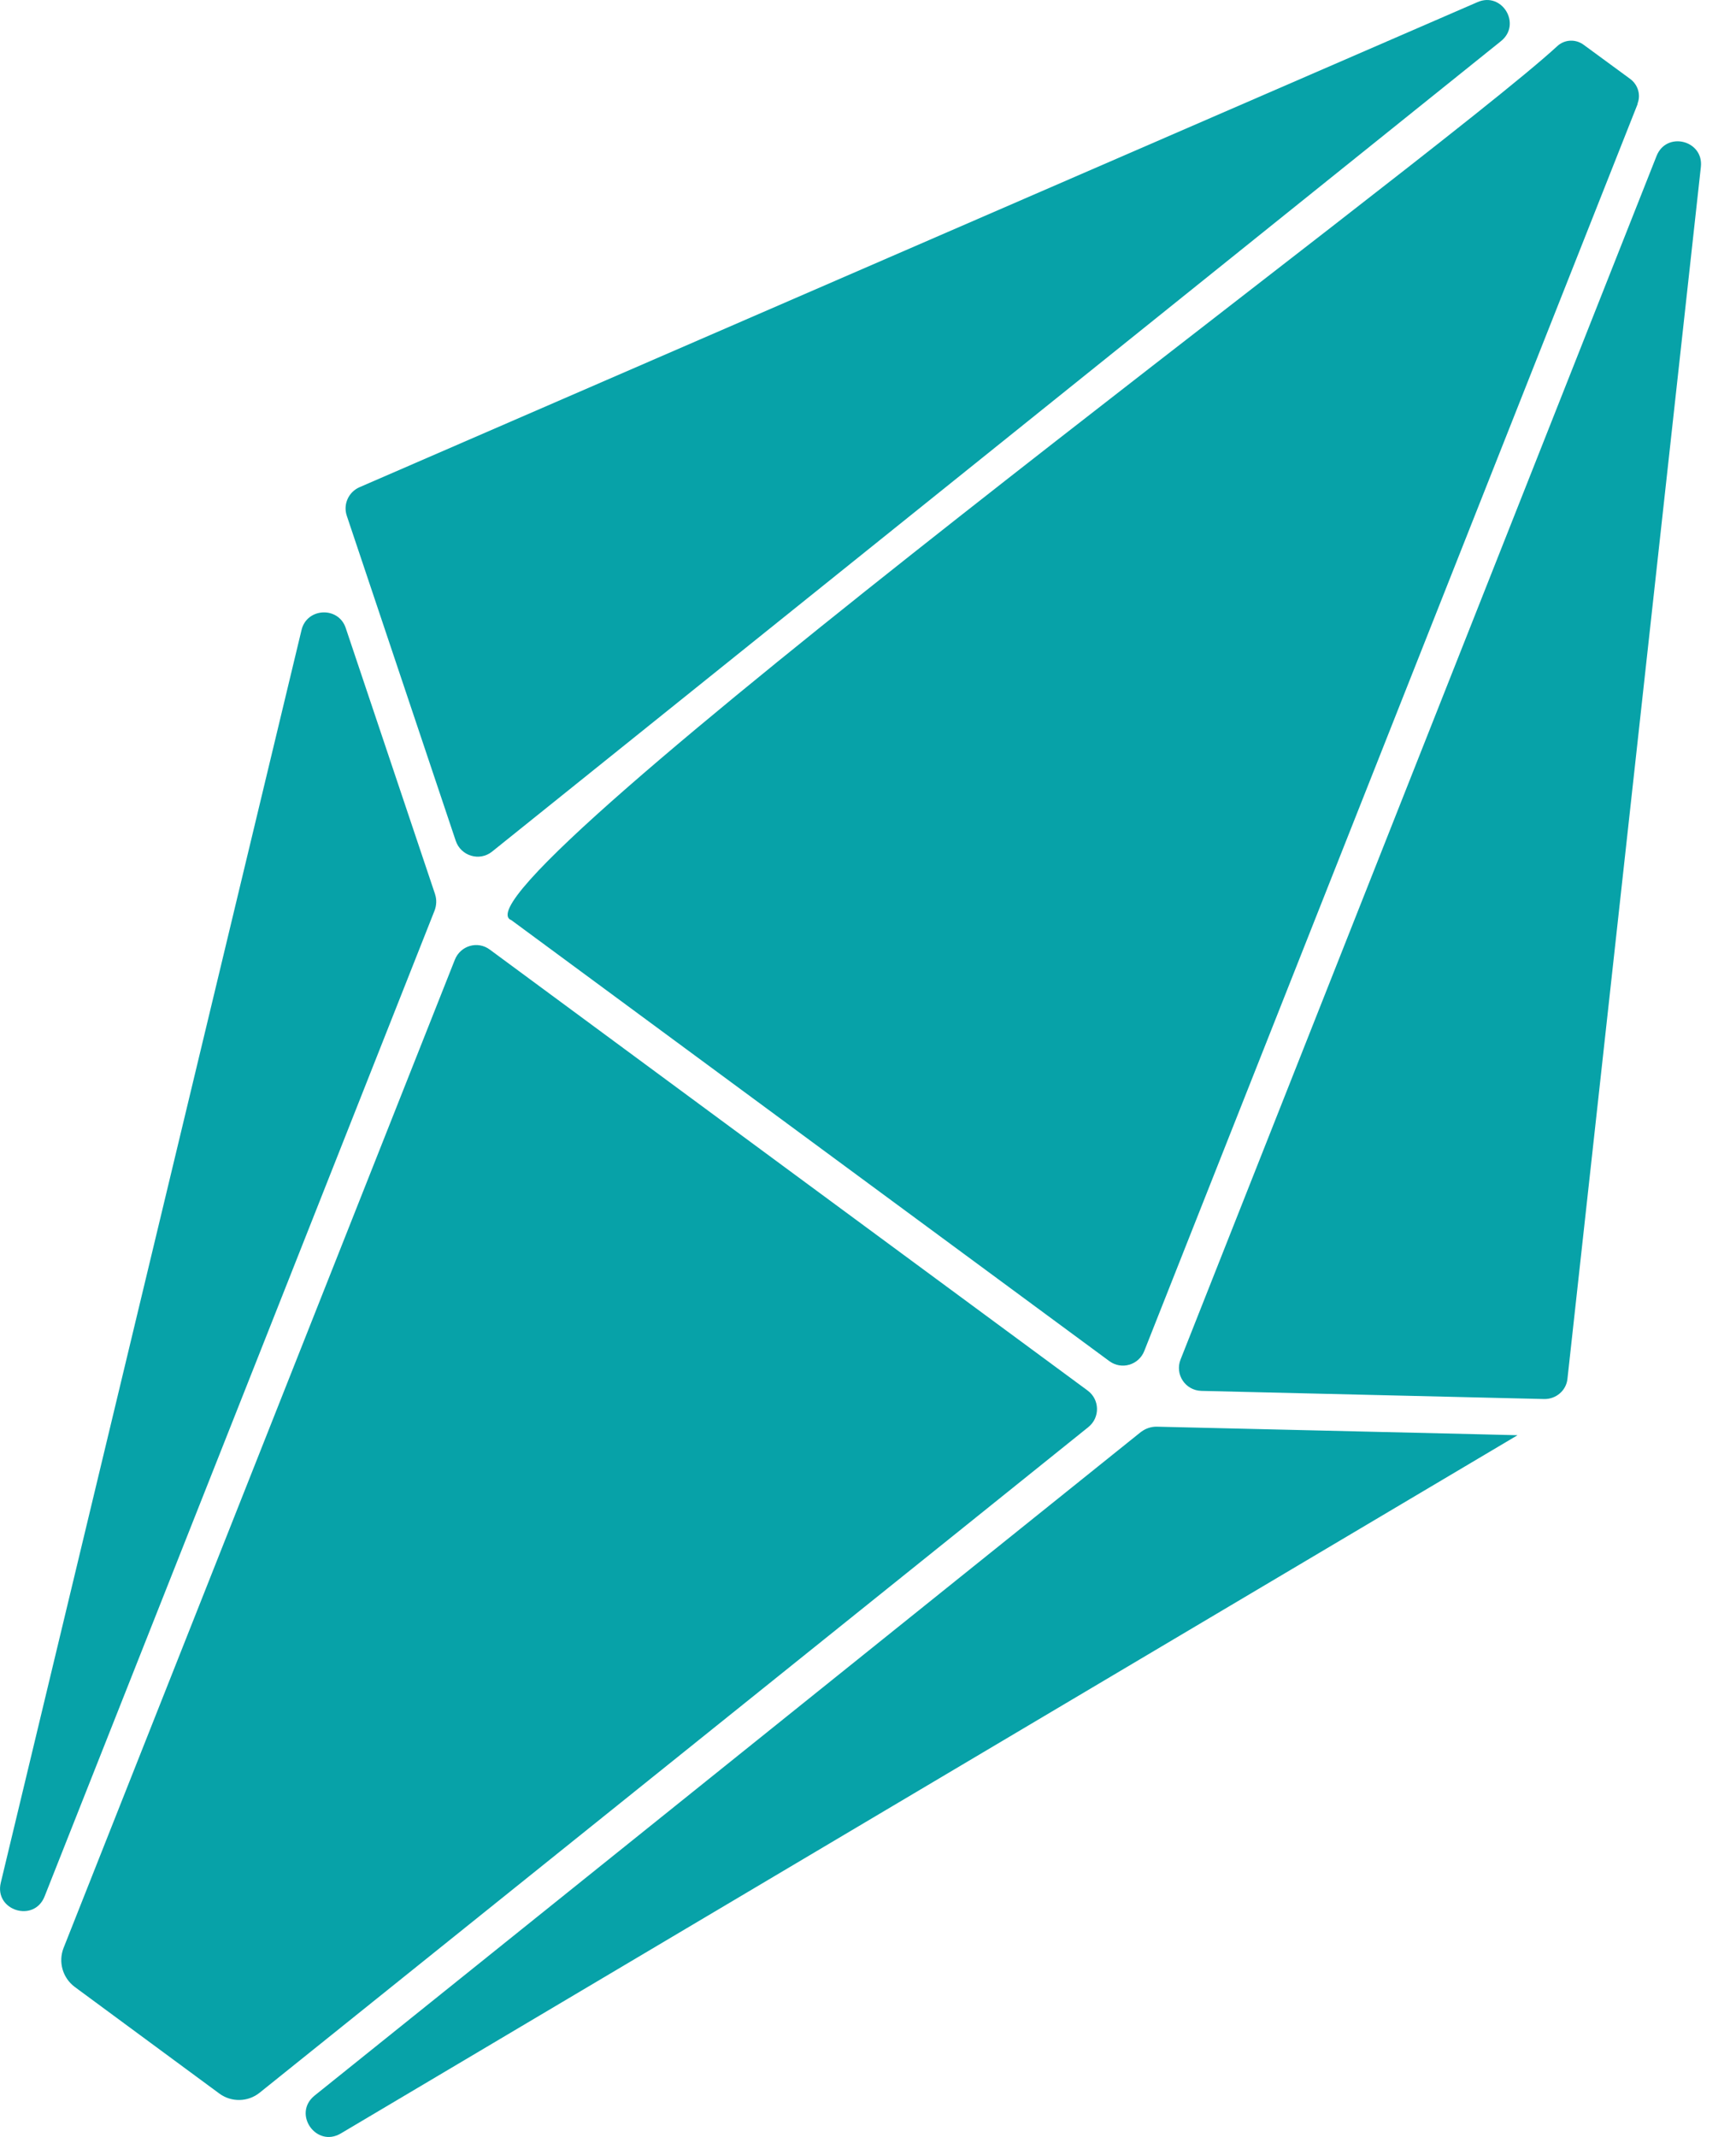 <svg width="13" height="16" viewBox="0 0 13 16" fill="none" xmlns="http://www.w3.org/2000/svg">
<g clip-path="url(#clip0_1783_82935)">
<path d="M8.997 10.414L11.563 10.475C11.652 10.477 11.73 10.411 11.738 10.322L12.737 1.249C12.758 1.05 12.479 0.98 12.405 1.168L8.841 10.178C8.796 10.29 8.876 10.411 8.997 10.414Z" fill="#07A2A8"/>
<path d="M11.064 0.016L2.692 3.648C2.61 3.684 2.568 3.776 2.597 3.862L3.413 6.296C3.452 6.41 3.591 6.451 3.684 6.377L11.24 0.308C11.397 0.182 11.248 -0.065 11.064 0.016Z" fill="#07A2A8"/>
<path d="M8.547 10.719L2.355 15.691C2.189 15.826 2.367 16.083 2.552 15.974L11.364 10.746L11.081 10.739L8.66 10.682C8.62 10.682 8.58 10.695 8.548 10.719H8.547Z" fill="#07A2A8"/>
<path d="M8.15 10.685C8.239 10.614 8.236 10.478 8.144 10.411L5.906 8.761L3.668 7.11C3.577 7.042 3.448 7.08 3.406 7.186L0.476 14.585C0.435 14.69 0.469 14.809 0.56 14.877L1.641 15.674C1.732 15.742 1.857 15.739 1.944 15.669C3.03 14.796 7.618 11.114 8.149 10.686L8.15 10.685Z" fill="#07A2A8"/>
<path d="M3.259 6.698L2.589 4.702C2.535 4.539 2.298 4.549 2.258 4.717L0.006 14.096C-0.045 14.304 0.255 14.399 0.334 14.199L1.927 10.174L3.255 6.816C3.269 6.778 3.271 6.735 3.258 6.696L3.259 6.698Z" fill="#07A2A8"/>
<path d="M12.264 0.777L8.569 10.115C8.528 10.22 8.399 10.259 8.307 10.191C7.192 9.368 4.946 7.714 3.83 6.89C3.282 6.684 10.726 1.209 11.661 0.346C11.717 0.294 11.8 0.291 11.86 0.336L12.209 0.592C12.266 0.635 12.289 0.711 12.262 0.777H12.264Z" fill="#07A2A8"/>
</g>
<defs>
<clipPath id="clip0_1783_82935">
<rect width="12.739" height="16" fill="white"/>
</clipPath>
</defs>
</svg>
